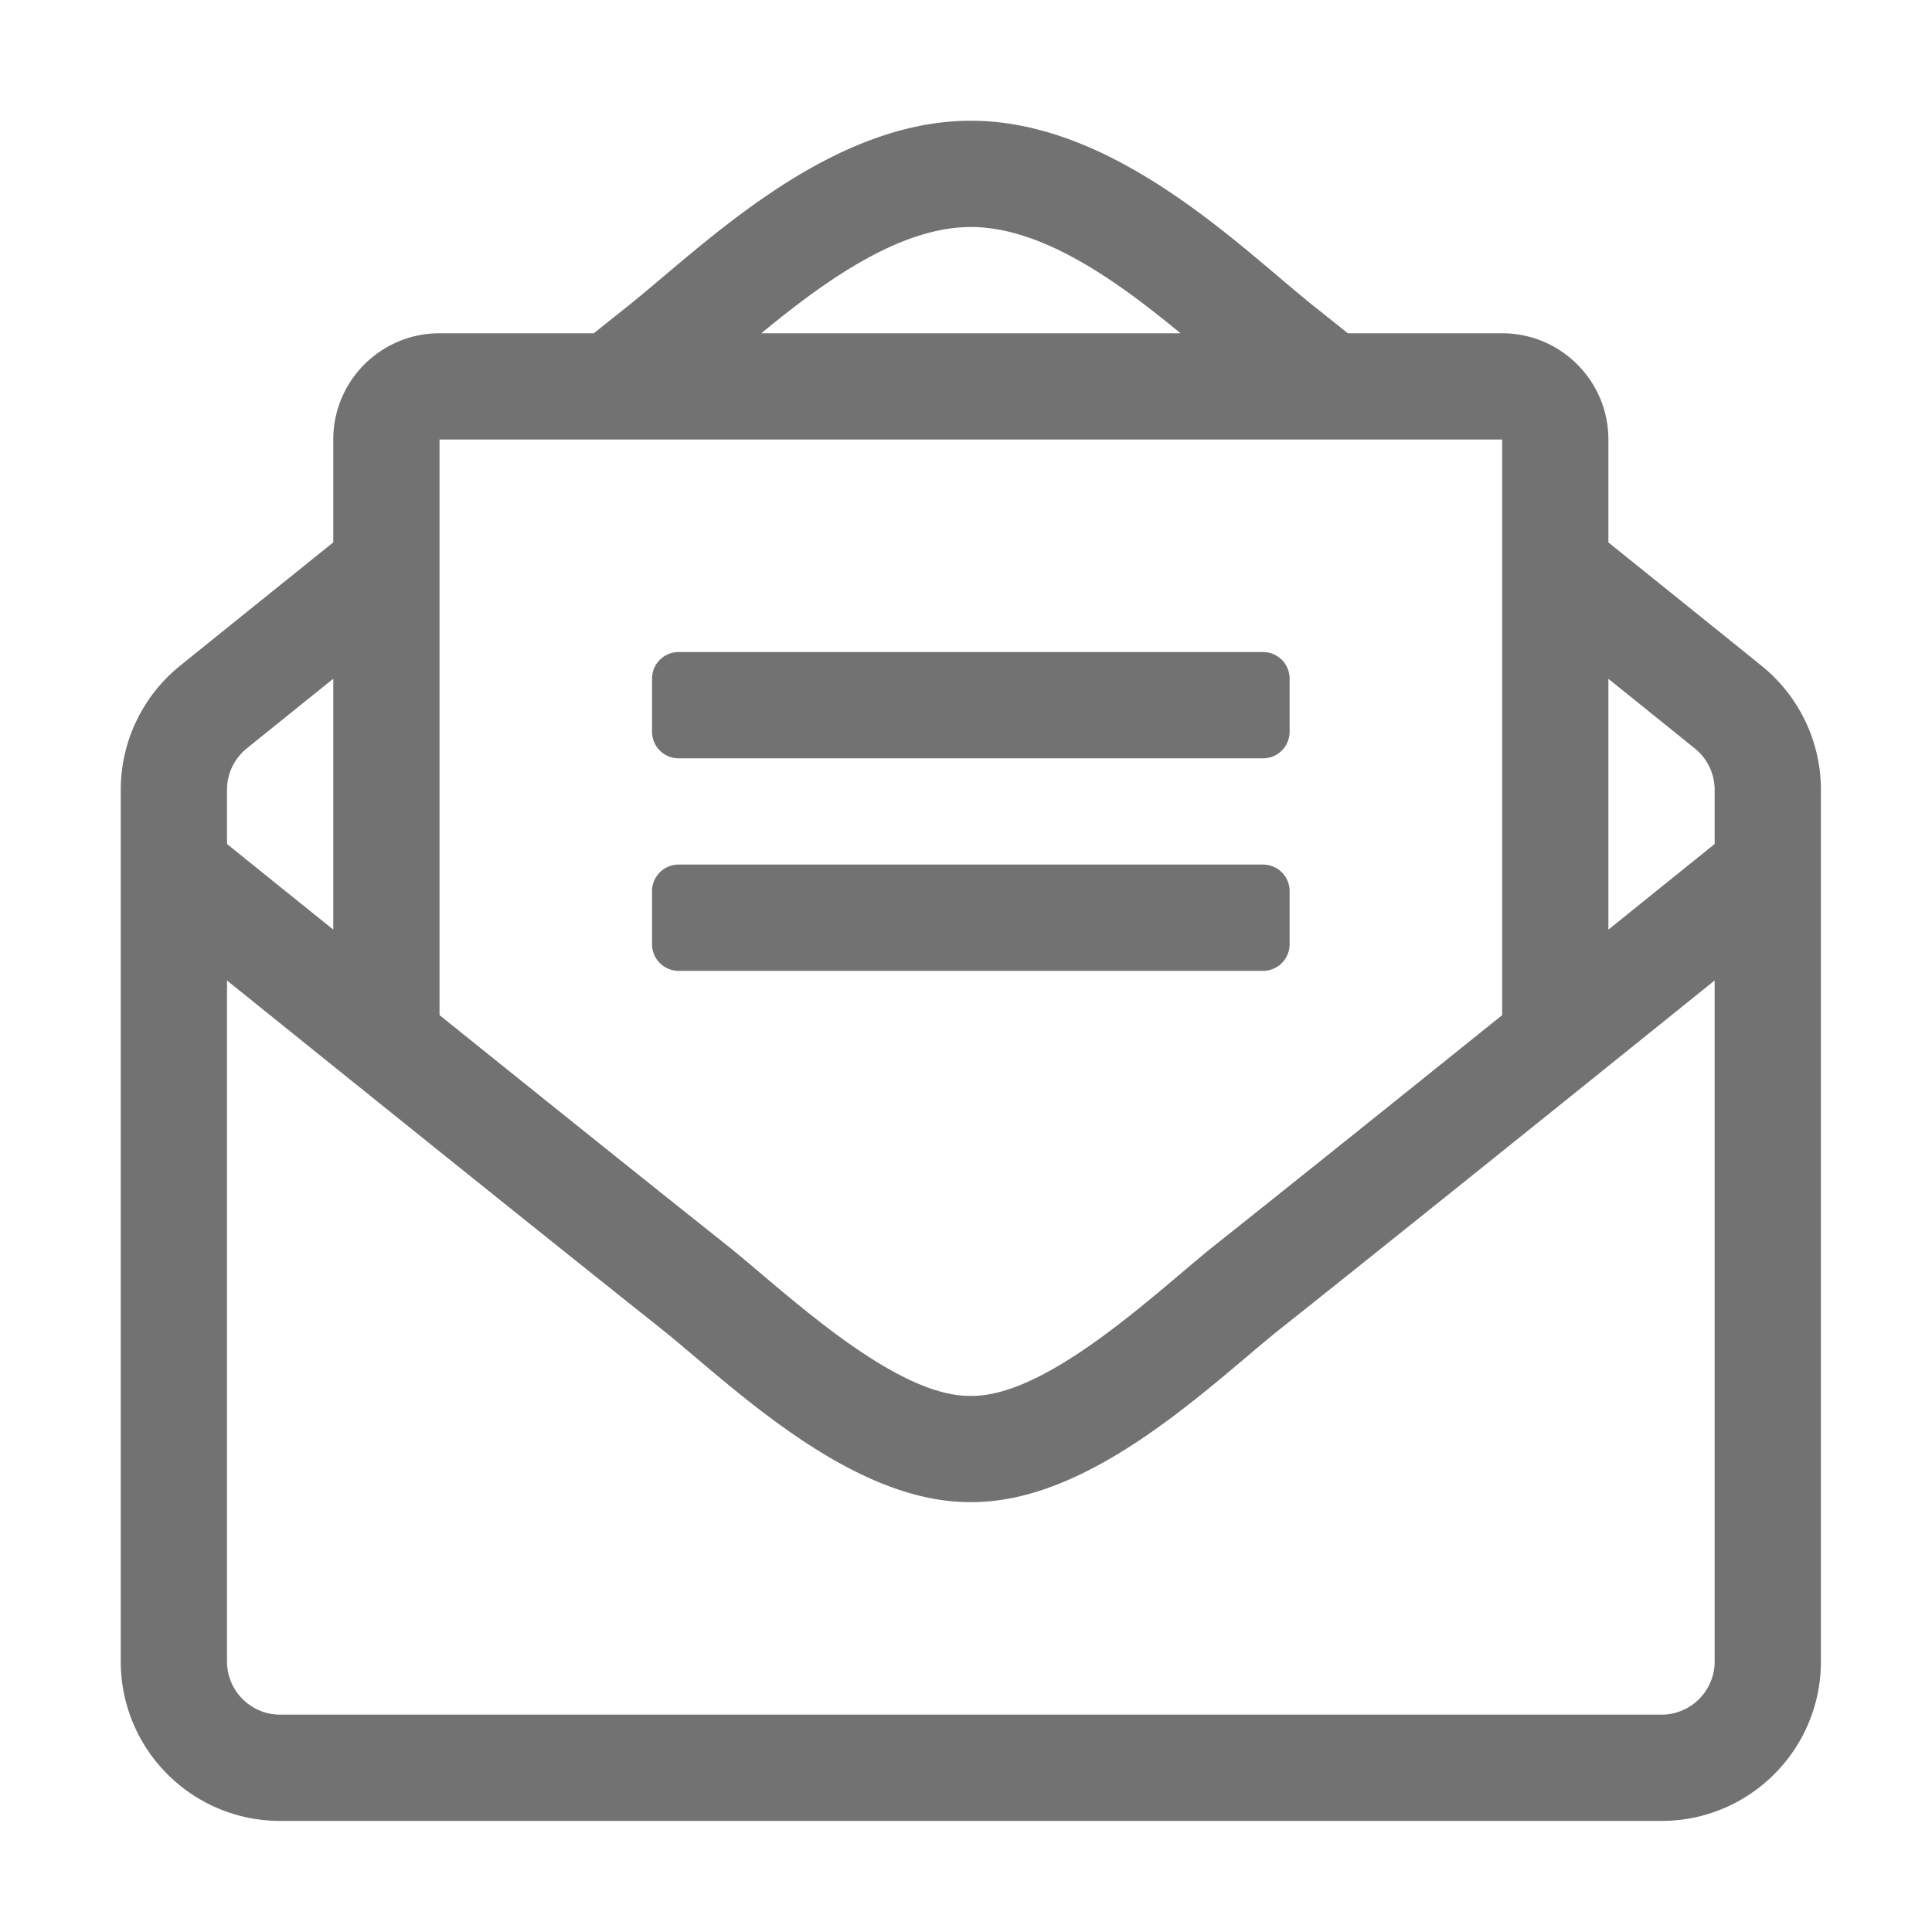 ﻿<?xml version='1.0' encoding='UTF-8'?>
<svg viewBox="-2 -2 32 32" xmlns="http://www.w3.org/2000/svg">
  <g transform="matrix(0.055, 0, 0, 0.055, 0, 0)">
    <path d="M352, 248L352, 232C352, 227.58 348.42, 224 344, 224L168, 224C163.58, 224 160, 227.58 160, 232L160, 248C160, 252.42 163.58, 256 168, 256L344, 256C348.42, 256 352, 252.42 352, 248zM168, 192L344, 192C348.42, 192 352, 188.42 352, 184L352, 168C352, 163.58 348.42, 160 344, 160L168, 160C163.58, 160 160, 163.58 160, 168L160, 184C160, 188.42 163.58, 192 168, 192zM494.59, 164.52C492.61, 162.89 472.4, 146.61 448, 126.99L448, 96C448, 78.33 433.67, 64 416, 64L369.53, 64C365.4, 60.69 361.82, 57.84 359.33, 55.86C337.23, 38.19 299.44, 0 256, 0C212.79, 0 175.36, 37.72 152.66, 55.86C150.13, 57.87 146.56, 60.73 142.46, 64L96, 64C78.33, 64 64, 78.33 64, 96L64, 126.98C39.48, 146.69 19.25, 162.99 17.52, 164.41A48.002 48.002 0 0 0 0, 201.48L0, 464C0, 490.51 21.49, 512 48, 512L464, 512C490.51, 512 512, 490.51 512, 464L512, 201.51C512, 187.2 505.62, 173.63 494.59, 164.52zM256, 32C277.77, 32 300.64, 48.72 319.14, 64L192.9, 64C211.43, 48.73 234.32, 32 256, 32zM96, 96L416, 96L416, 269.35C383.67, 295.35 350.7, 321.79 329.41, 338.69C312.56, 352.12 279.22, 384.37 256, 384C232.79, 384.38 199.44, 352.12 182.59, 338.68C161.3, 321.78 128.35, 295.35 96, 269.34L96, 96zM32, 201.48C32, 196.68 34.13, 192.17 37.84, 189.12C39.08, 188.1 49.46, 179.74 64, 168.04L64, 243.59C52.47, 234.31 41.49, 225.46 32, 217.81L32, 201.48zM480, 464C480, 472.82 472.82, 480 464, 480L48, 480C39.18, 480 32, 472.82 32, 464L32, 258.91C74.75, 293.35 131.31, 338.83 162.68, 363.73C183.17, 380.09 219.42, 416.26 256, 415.99C292.45, 416.25 328.27, 380.53 349.31, 363.73C380.72, 338.8 437.24, 293.34 480, 258.9L480, 464zM480, 217.81C470.38, 225.56 459.73, 234.15 448, 243.6L448, 168.06C462.44, 179.68 472.8, 188.03 474.2, 189.18C477.89, 192.23 480, 196.72 480, 201.51L480, 217.81z" fill="#727272" fill-opacity="1" class="Black" />
  </g>
</svg>